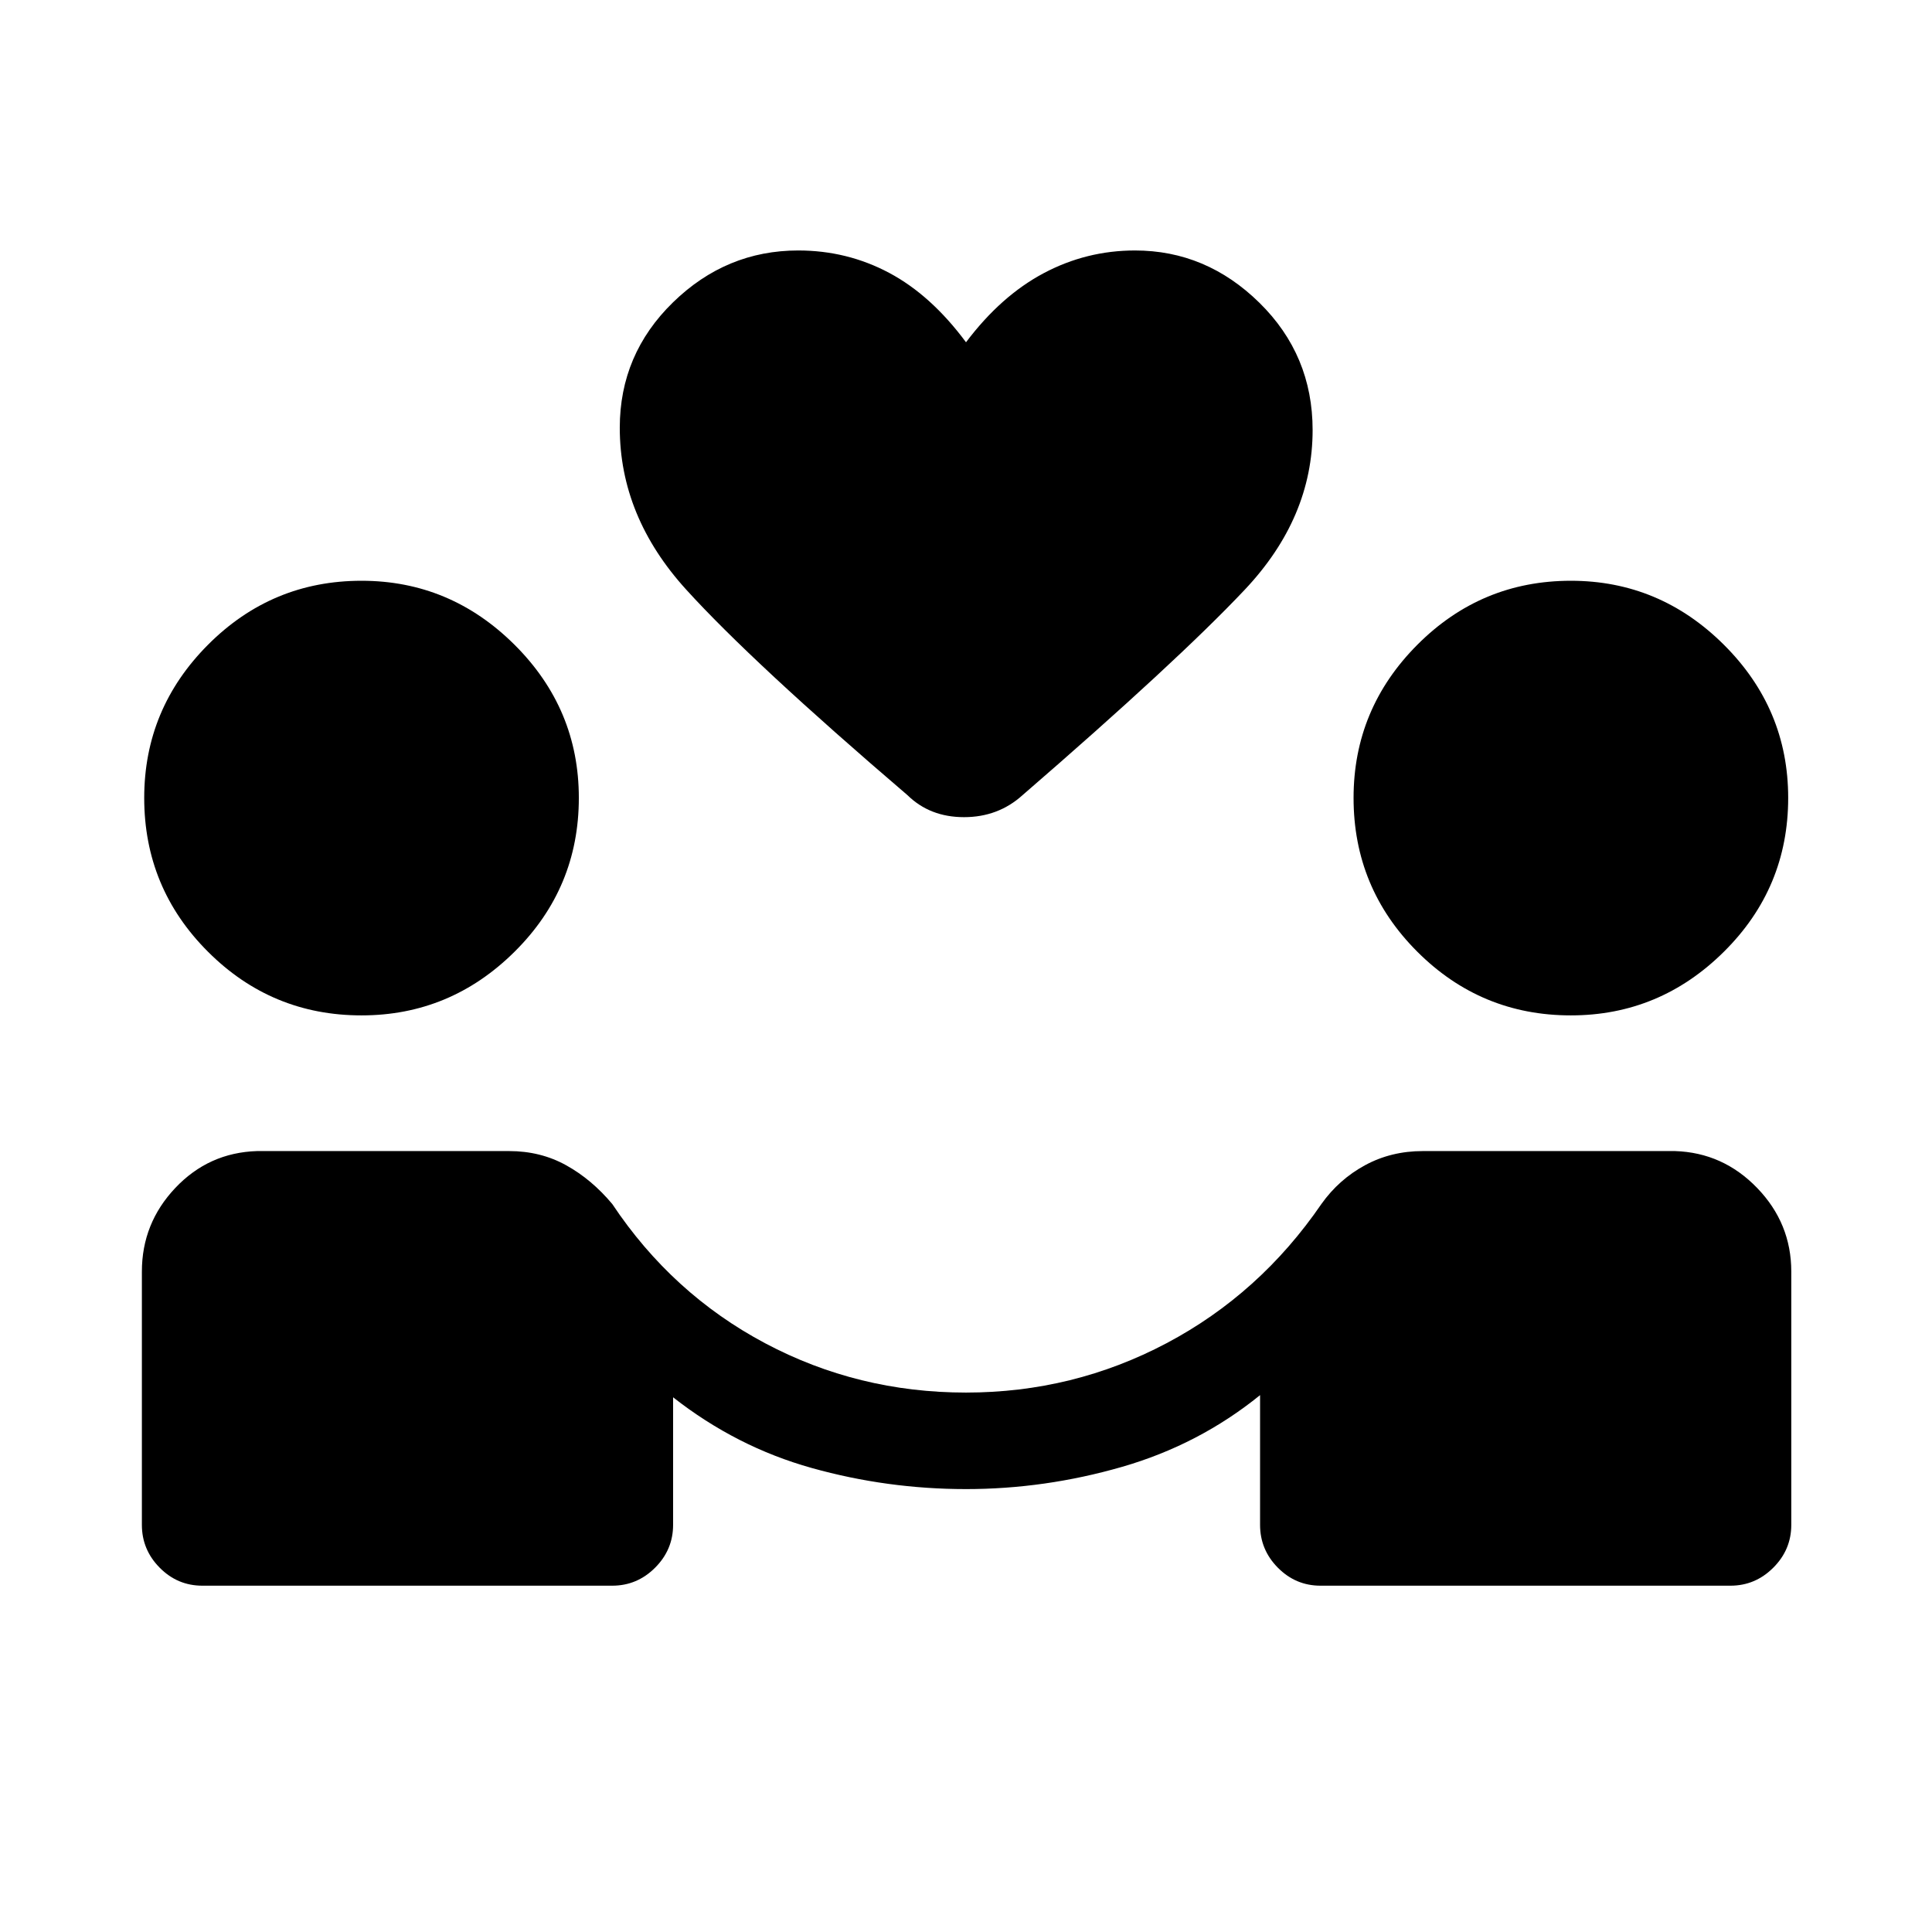 <svg xmlns="http://www.w3.org/2000/svg" height="20" viewBox="0 -960 960 960" width="20"><path d="M480-220.08q-39.19 0-76.65-10.48-37.47-10.48-68.89-35.13v63.38q0 12.35-8.94 21.29t-21.29 8.94H100.54q-12.35 0-21.19-8.94-8.85-8.94-8.85-21.29v-125.84q0-24 16.6-41.56 16.59-17.56 40.59-18.33H253q15.58 0 28.29 7.04 12.71 7.04 22.94 19.27 29.77 44.65 75.94 69.17 46.16 24.52 99.83 24.52 53.28 0 99.64-24.52t77.01-69.25q8.66-12.15 21.62-19.19 12.96-7.04 28.73-7.04h125.31q23.86.77 40.81 18.33 16.96 17.56 16.96 41.56v125.84q0 12.35-8.95 21.29-8.94 8.94-21.29 8.94H656.15q-12.34 0-21.19-8.94-8.84-8.94-8.84-21.29v-64.46q-30.43 24.65-68.68 35.67-38.26 11.02-77.44 11.02ZM179.63-455.46q-44.67 0-76.32-31.66-31.65-31.65-31.65-76.41 0-44.28 31.69-76.09 31.7-31.8 76.29-31.8 44.08 0 76.03 31.8 31.95 31.81 31.95 76.09 0 44.76-31.91 76.41-31.9 31.66-76.08 31.66Zm600.92 0q-44.67 0-76.32-31.66-31.65-31.65-31.65-76.41 0-44.28 31.69-76.09 31.7-31.8 76.29-31.8 44.09 0 76.03 31.8 31.95 31.81 31.95 76.09 0 44.76-31.91 76.41-31.9 31.66-76.08 31.66ZM480-789.92q17.35-23.04 38.59-34.33 21.25-11.29 45.39-11.29 35.37 0 61.81 25.98 26.44 25.98 26.44 63.25 0 43.62-33.75 79.37-33.75 35.75-110.4 102.06-12.1 10.92-29.07 10.92t-28.13-10.96q-76.99-65.85-109.96-102.16-32.96-36.3-32.96-80.38 0-36.5 26.44-62.29 26.45-25.79 62.25-25.79 24.23 0 45.12 11.1 20.88 11.1 38.23 34.52Z"/></svg>